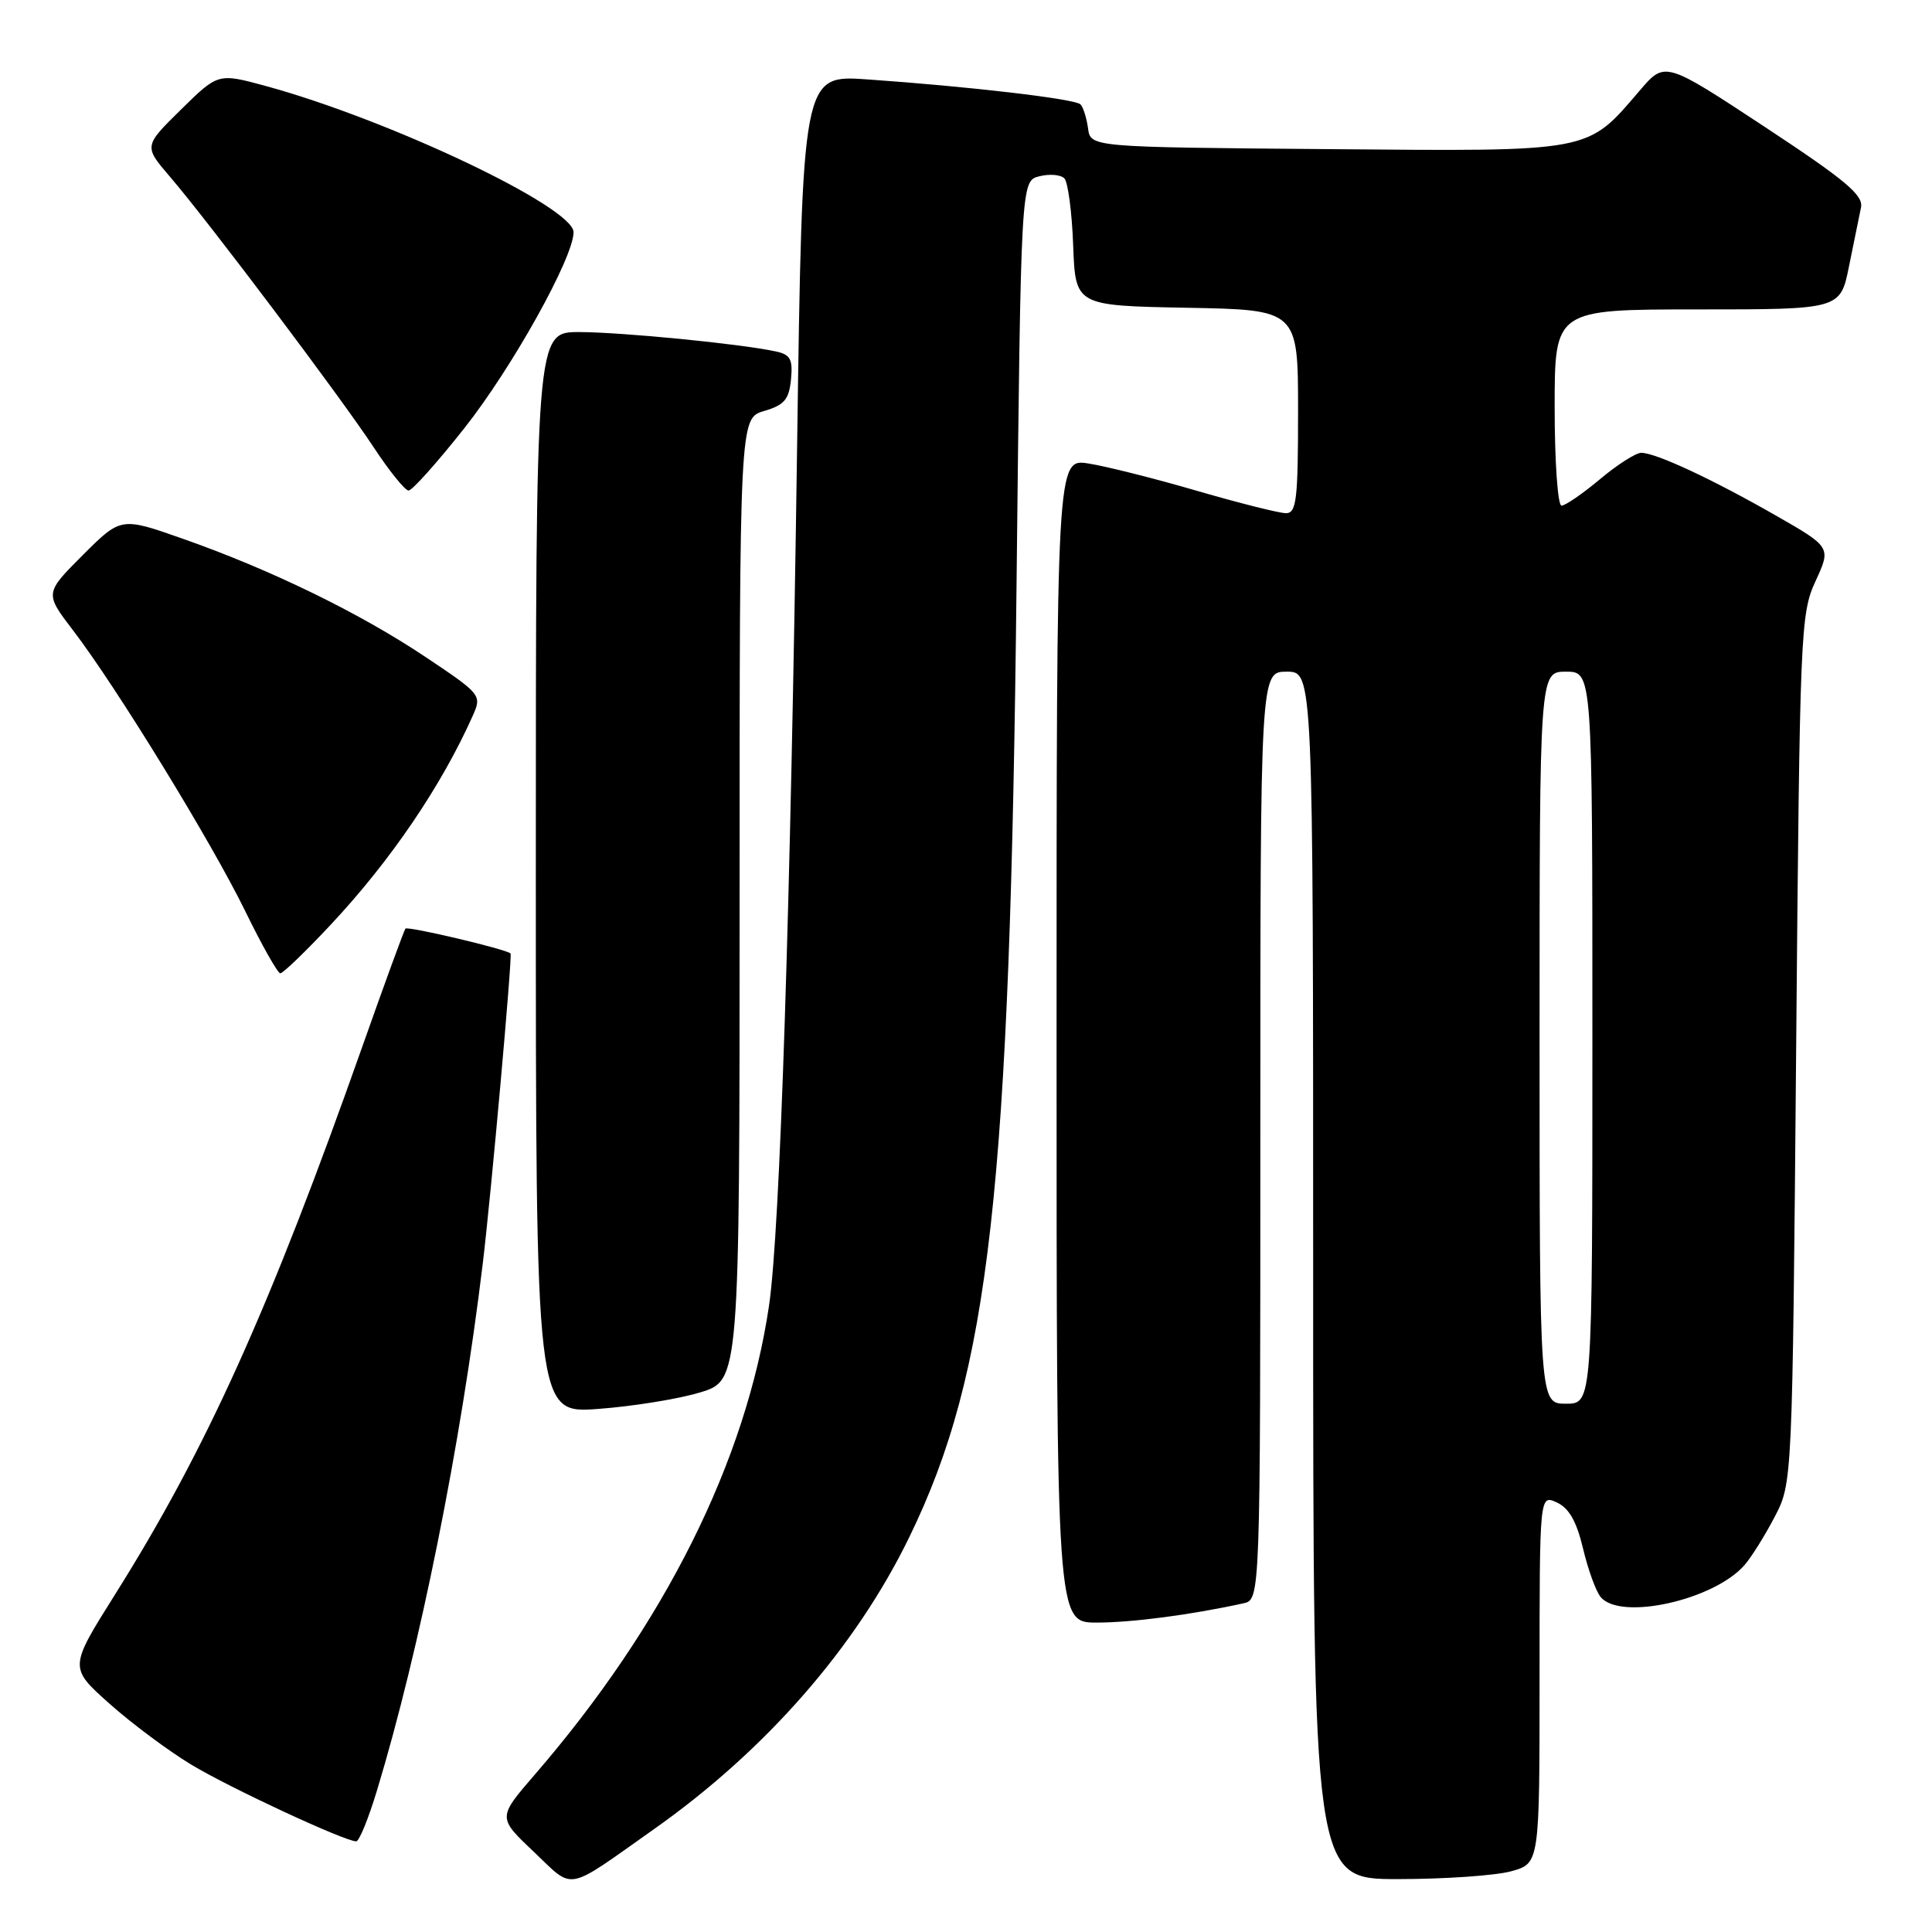 <?xml version="1.0" encoding="UTF-8" standalone="no"?>
<!DOCTYPE svg PUBLIC "-//W3C//DTD SVG 1.1//EN" "http://www.w3.org/Graphics/SVG/1.1/DTD/svg11.dtd" >
<svg xmlns="http://www.w3.org/2000/svg" xmlns:xlink="http://www.w3.org/1999/xlink" version="1.1" viewBox="0 0 256 256">
 <g >
 <path fill="currentColor"
d=" M 86.63 242.39 C 101.45 231.94 113.38 218.30 120.50 203.65 C 131.14 181.79 133.83 157.77 134.70 77.23 C 135.28 23.97 135.28 23.97 137.71 23.36 C 139.05 23.02 140.54 23.14 141.03 23.63 C 141.51 24.11 142.04 28.11 142.20 32.50 C 142.50 40.50 142.50 40.50 157.25 40.78 C 172.00 41.05 172.00 41.05 172.00 54.53 C 172.00 66.21 171.79 68.00 170.40 68.00 C 169.52 68.00 164.23 66.67 158.65 65.05 C 153.07 63.42 146.59 61.79 144.25 61.42 C 140.00 60.74 140.00 60.74 140.00 137.87 C 140.00 215.00 140.00 215.00 145.32 215.00 C 149.99 215.00 157.78 213.98 164.75 212.45 C 167.00 211.96 167.00 211.96 167.00 150.48 C 167.00 89.00 167.00 89.00 170.50 89.00 C 174.00 89.00 174.00 89.00 174.00 169.00 C 174.00 249.00 174.00 249.00 185.25 248.99 C 191.44 248.99 198.19 248.52 200.25 247.95 C 204.00 246.91 204.00 246.91 204.00 222.47 C 204.00 198.04 204.00 198.04 206.28 199.08 C 207.90 199.82 208.90 201.58 209.76 205.18 C 210.42 207.97 211.47 210.87 212.10 211.62 C 214.72 214.78 227.09 212.03 231.15 207.39 C 232.06 206.35 233.86 203.47 235.15 201.00 C 237.50 196.50 237.50 196.50 238.00 139.00 C 238.48 83.52 238.57 81.34 240.57 77.00 C 242.64 72.50 242.64 72.50 235.17 68.23 C 226.80 63.45 219.39 60.00 217.47 60.00 C 216.76 60.00 214.30 61.57 212.00 63.50 C 209.70 65.43 207.40 67.00 206.91 67.00 C 206.41 67.00 206.00 61.15 206.00 54.00 C 206.00 41.00 206.00 41.00 224.93 41.00 C 243.86 41.00 243.86 41.00 245.01 35.25 C 245.65 32.09 246.36 28.60 246.59 27.50 C 246.94 25.87 244.56 23.88 233.82 16.80 C 220.61 8.10 220.61 8.10 217.29 11.98 C 210.20 20.25 211.22 20.06 175.86 19.76 C 144.50 19.50 144.50 19.50 144.17 17.00 C 143.98 15.62 143.53 14.20 143.17 13.83 C 142.44 13.10 128.52 11.47 114.91 10.52 C 106.32 9.92 106.32 9.92 105.62 59.21 C 104.76 120.15 103.36 163.13 101.90 173.00 C 98.86 193.62 88.05 215.27 70.84 235.17 C 65.94 240.84 65.94 240.84 70.72 245.36 C 76.16 250.52 74.75 250.78 86.63 242.39 Z  M 49.95 237.25 C 55.61 218.60 61.06 191.50 63.96 167.50 C 65.08 158.26 67.91 126.63 67.65 126.34 C 67.14 125.79 54.00 122.68 53.72 123.05 C 53.53 123.30 50.99 130.24 48.08 138.48 C 35.77 173.35 27.35 192.02 15.23 211.30 C 9.15 220.97 9.15 220.97 14.50 225.74 C 17.44 228.36 22.31 231.99 25.32 233.81 C 30.41 236.89 45.62 243.96 47.20 243.99 C 47.59 243.99 48.83 240.96 49.95 237.25 Z  M 92.75 184.51 C 98.00 182.92 98.00 182.92 98.00 119.17 C 98.00 55.41 98.00 55.41 101.25 54.46 C 103.93 53.67 104.55 52.94 104.81 50.28 C 105.07 47.61 104.73 46.98 102.81 46.57 C 98.19 45.56 82.36 44.01 76.75 44.00 C 71.00 44.00 71.00 44.00 71.00 115.65 C 71.00 187.30 71.00 187.30 79.25 186.69 C 83.79 186.36 89.86 185.38 92.75 184.51 Z  M 43.84 122.51 C 51.78 114.03 58.52 104.10 62.67 94.78 C 63.85 92.12 63.73 91.96 56.39 87.06 C 47.68 81.23 35.90 75.49 24.26 71.40 C 16.03 68.50 16.03 68.50 10.97 73.55 C 5.92 78.61 5.92 78.61 9.70 83.55 C 15.49 91.13 28.03 111.59 32.50 120.74 C 34.70 125.25 36.79 128.95 37.14 128.97 C 37.48 128.99 40.50 126.08 43.84 122.51 Z  M 61.51 56.76 C 67.85 48.75 76.00 34.12 76.00 30.77 C 76.00 27.45 51.61 15.87 35.20 11.39 C 28.90 9.68 28.90 9.68 23.97 14.53 C 19.05 19.37 19.05 19.37 22.54 23.44 C 27.67 29.42 45.13 52.61 49.50 59.25 C 51.58 62.41 53.67 65.00 54.14 65.00 C 54.61 65.00 57.93 61.29 61.51 56.76 Z  M 204.00 137.50 C 204.00 89.00 204.00 89.00 207.50 89.00 C 211.00 89.00 211.00 89.00 211.00 137.50 C 211.00 186.00 211.00 186.00 207.50 186.00 C 204.00 186.00 204.00 186.00 204.00 137.50 Z "/>
</g>
</svg>